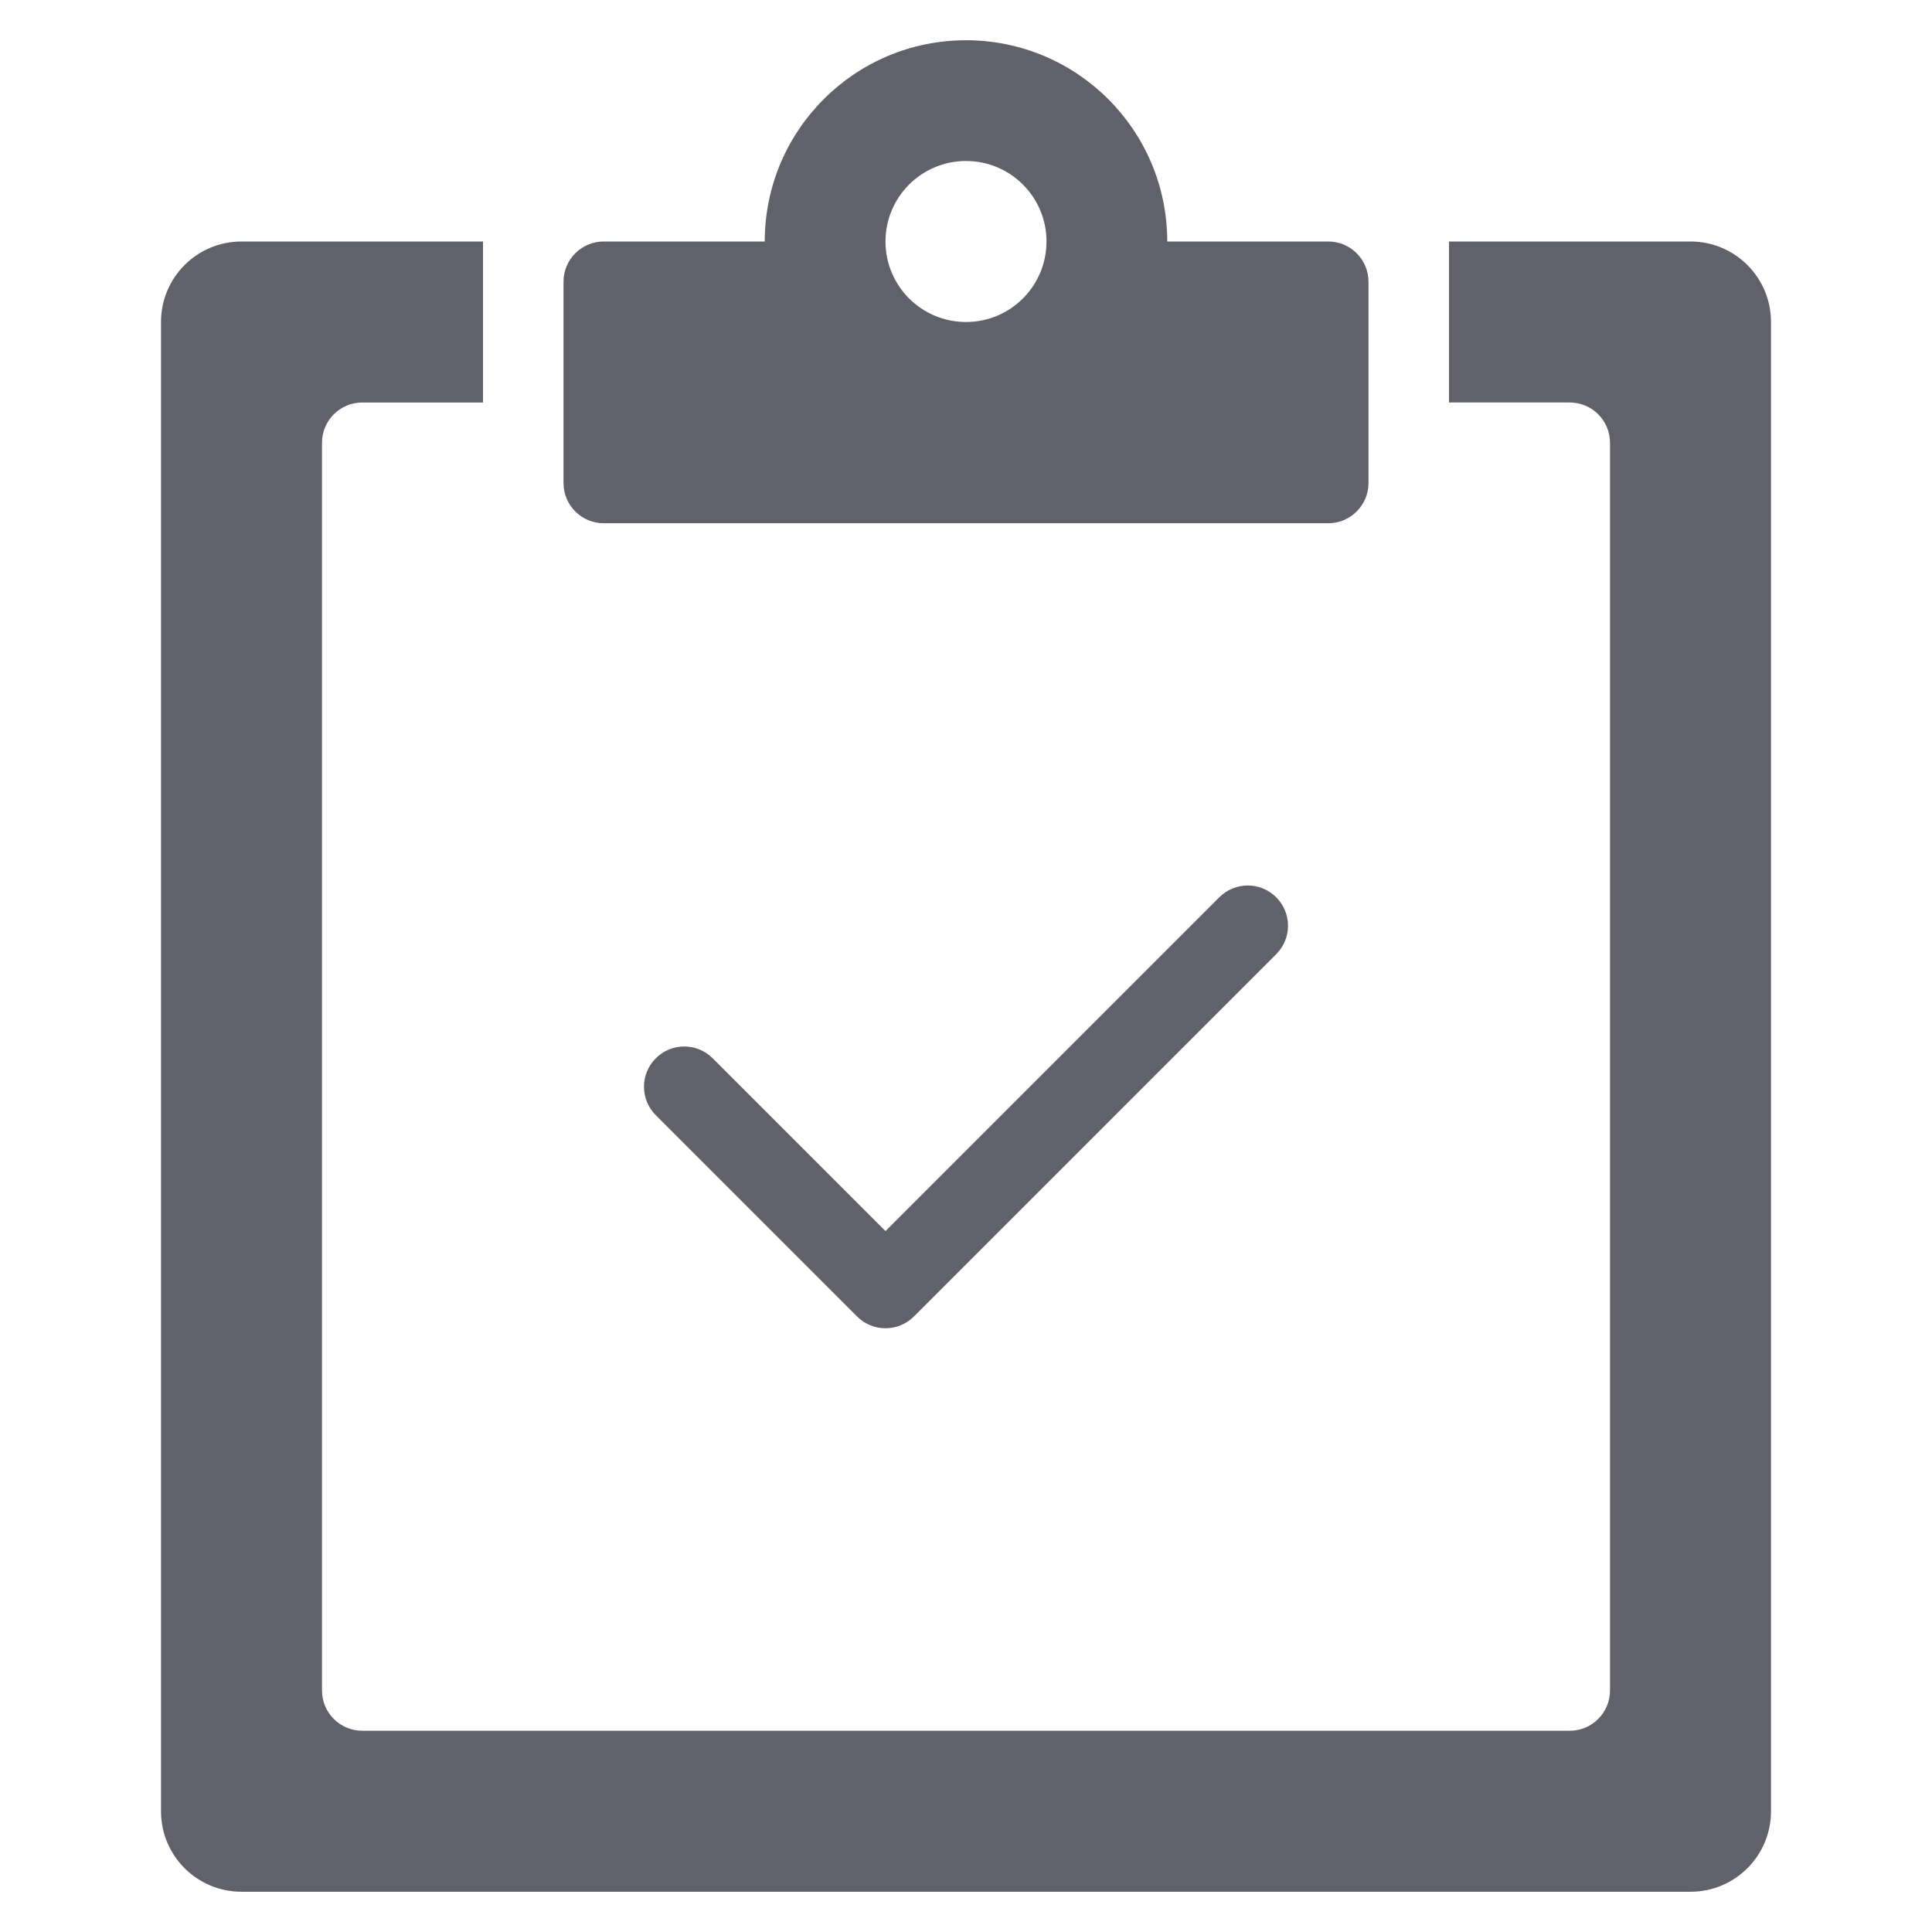 <svg xmlns="http://www.w3.org/2000/svg" height="48" width="48" viewBox="0 0 48 48"><title>todo 4</title><g fill="#61616b" class="nc-icon-wrapper"><path fill="#61616b" d="M42,6h-6v4h3c0.552,0,1,0.448,1,1v31c0,0.552-0.448,1-1,1H9c-0.552,0-1-0.448-1-1V11c0-0.552,0.448-1,1-1h3 V6H6C4.895,6,4,6.895,4,8v37c0,1.105,0.895,2,2,2h36c1.105,0,2-0.895,2-2V8C44,6.895,43.105,6,42,6z"></path> <path data-color="color-2" fill="#61616b" d="M33,6h-4c0-2.761-2.239-5-5-5s-5,2.239-5,5h-4c-0.552,0-1,0.448-1,1v5c0,0.552,0.448,1,1,1 h18c0.552,0,1-0.448,1-1V7C34,6.448,33.552,6,33,6z M24,8c-1.105,0-2-0.895-2-2c0-1.105,0.895-2,2-2s2,0.895,2,2 C26,7.105,25.105,8,24,8z"></path> <path data-color="color-2" fill="#61616b" d="M22,33c-0.256,0-0.512-0.098-0.707-0.293l-5-5c-0.391-0.391-0.391-1.023,0-1.414 s1.023-0.391,1.414,0L22,30.586l8.293-8.293c0.391-0.391,1.023-0.391,1.414,0s0.391,1.023,0,1.414l-9,9 C22.512,32.902,22.256,33,22,33z"></path></g></svg>